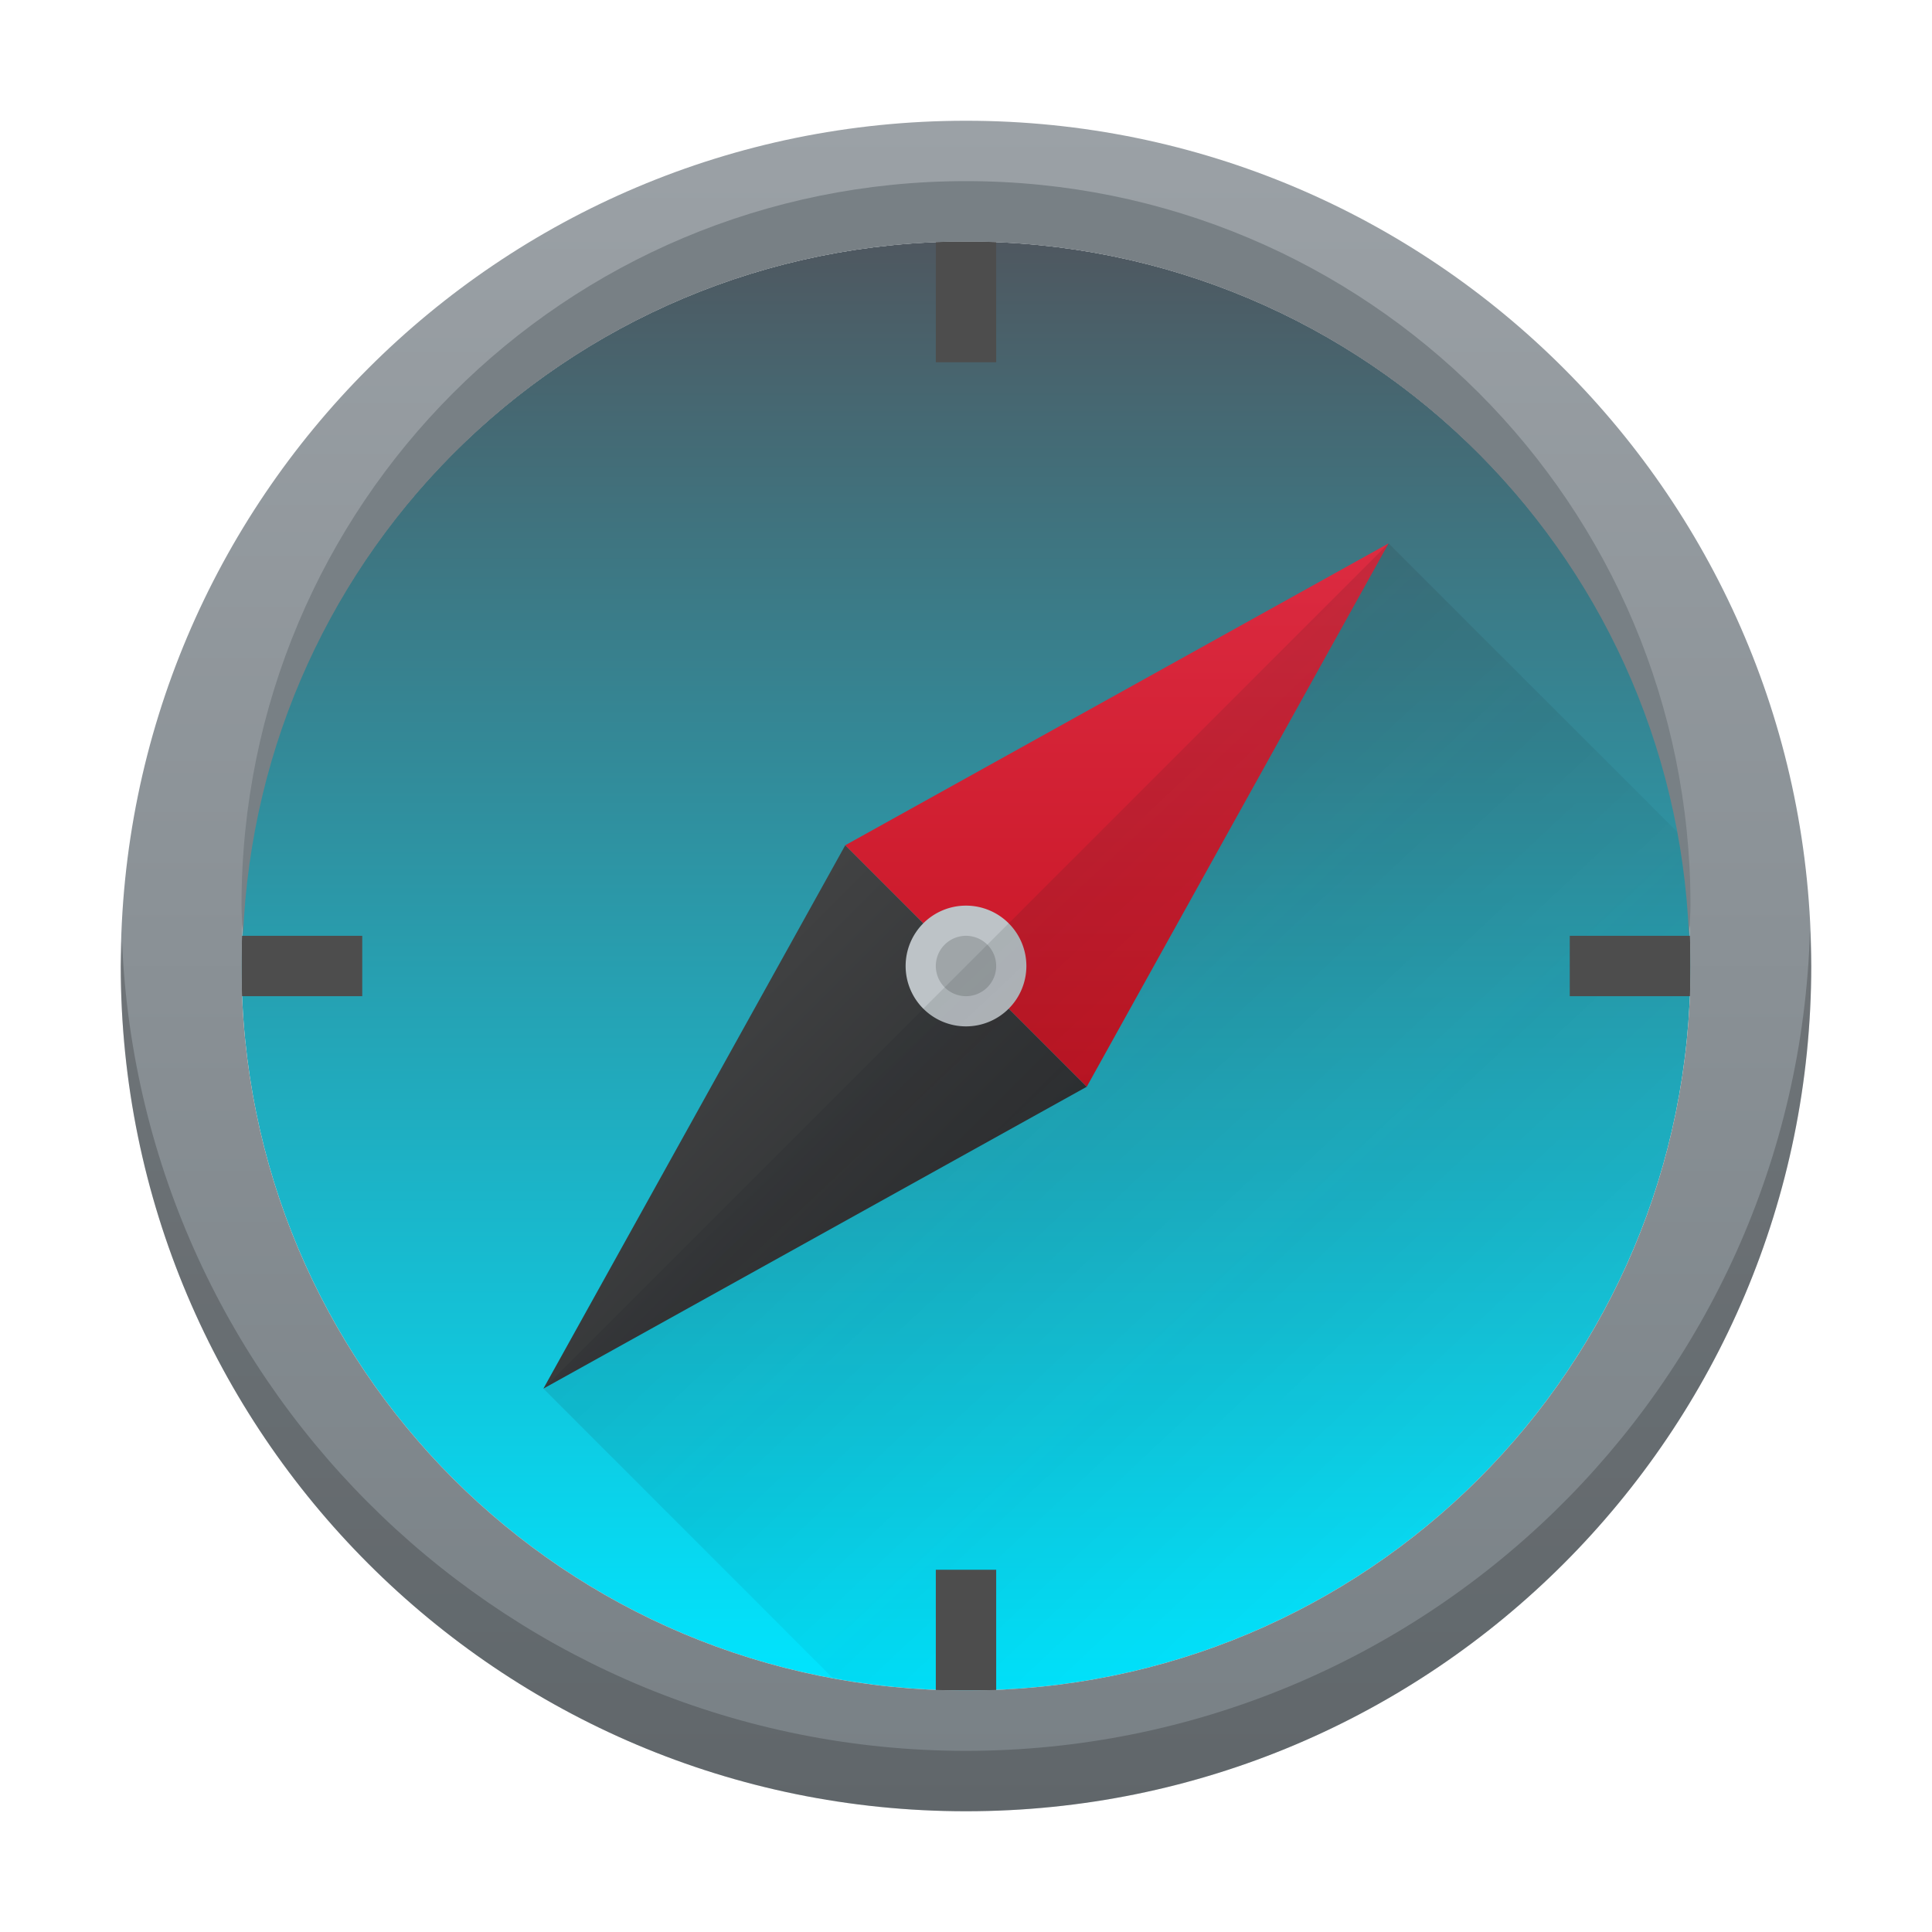 <svg version="1.1" viewBox="0 0 32 32" xmlns="http://www.w3.org/2000/svg">
    <defs>
        <linearGradient id="d" x1="16" x2="16" y1="30" y2="2" gradientTransform="translate(6.5695e-4,-6.32e-4)" gradientUnits="userSpaceOnUse">
            <stop stop-color="#788085" offset="0"/>
            <stop stop-color="#9ba1a6" offset="1"/>
        </linearGradient>
        <linearGradient id="c" x1="23" x2="23" y1="18" y2="9" gradientUnits="userSpaceOnUse">
            <stop stop-color="#c61423" offset="0"/>
            <stop stop-color="#dc2b41" offset="1"/>
        </linearGradient>
        <linearGradient id="f" x1="400.571" x2="400.571" y1="545.798" y2="517.798" gradientTransform="matrix(.857 0 0 .857 -327.347 -439.827)" gradientUnits="userSpaceOnUse">
            <stop stop-color="#00e5ff" offset="0"/>
            <stop stop-color="#4f575f" offset="1"/>
        </linearGradient>
        <linearGradient id="e" x1="9" x2="18" y1="14" y2="23" gradientUnits="userSpaceOnUse">
            <stop stop-color="#4d4d4d" offset="0"/>
            <stop stop-color="#232629" offset="1"/>
        </linearGradient>
        <linearGradient id="g" x1="11" x2="26" y1="8" y2="24" gradientTransform="translate(-2,1)" gradientUnits="userSpaceOnUse">
            <stop stop-color="#292c2f" offset="0"/>
            <stop stop-opacity="0" offset="1"/>
        </linearGradient>
    </defs>
    <path d="m16 4c6.648 0 12 5.352 12 12 0 6.648-5.352 12-12 12s-12-5.352-12-12c0-6.648 5.352-12 12-12z" fill="url(#f)" stroke-width=".857"/>
    <path d="m16.5 6h-1v-2h1z" fill="#4d4d4d" stroke-width="1.414"/>
    <path d="m18 18-9 5 5-9z" fill="url(#e)" stroke-width=".527"/>
    <path d="m14 14 9-5-5 9z" fill="url(#c)" stroke-width=".527"/>
    <path d="m17 16a1 1 0 0 1-1 1 1 1 0 0 1-1-1 1 1 0 0 1 1-1 1 1 0 0 1 1 1z" fill="#bdc3c7"/>
    <path d="m16.5 16a0.5 0.5 0 0 1-0.5 0.5 0.5 0.5 0 0 1-0.5-0.5 0.5 0.5 0 0 1 0.5-0.5 0.5 0.5 0 0 1 0.5 0.5z" fill="#9fa5a8"/>
    <path d="M 23 9 L 9 23 L 13.789 27.789 C 14.506 27.922 15.243 28 16 28 C 19.487 28 22.608 26.518 24.797 24.158 L 25.406 23.455 C 27.027 21.41 28 18.824 28 16 C 28 15.243 27.922 14.506 27.789 13.789 L 23 9 z " fill="url(#g)" fill-rule="evenodd" opacity=".2"/>
    <g fill="#4d4d4d" stroke-width="1.414">
        <path d="m6 15.5v1h-2v-1z"/>
        <path d="m28 15.5v1h-2v-1z"/>
        <path d="m16.5 28h-1v-2h1z"/>
    </g>
    <path d="m16 2c-7.732 0-14 6.268-14 14 0 7.732 6.268 14 14 14 7.732 0 14-6.268 14-14 0-7.732-6.268-14-14-14zm0 2c6.648 0 12 5.352 12 12 0 6.648-5.352 12-12 12s-12-5.352-12-12c0-6.648 5.352-12 12-12z" fill="url(#d)"/>
    <path d="m29.979 15.414c-0.224 7.562-6.414 13.578-13.979 13.586-7.501-0.005-13.665-5.92-13.979-13.414-0.009 0.138-0.016 0.276-0.021 0.414 0 7.732 6.268 14 14 14 7.732 0 14-6.268 14-14-0.003-0.195-0.01-0.391-0.021-0.586z" opacity=".2"/>
    <path d="m16 3c-6.648 0-12 5.352-12 12 0 0.169 0.019 0.333 0.025 0.5 0.262-6.412 5.495-11.5 11.975-11.5 6.479 0 11.712 5.088 11.975 11.5 0.007-0.167 0.025-0.331 0.025-0.5 0-6.648-5.352-12-12-12z" fill="#788085" stroke-width=".857"/>
</svg>
